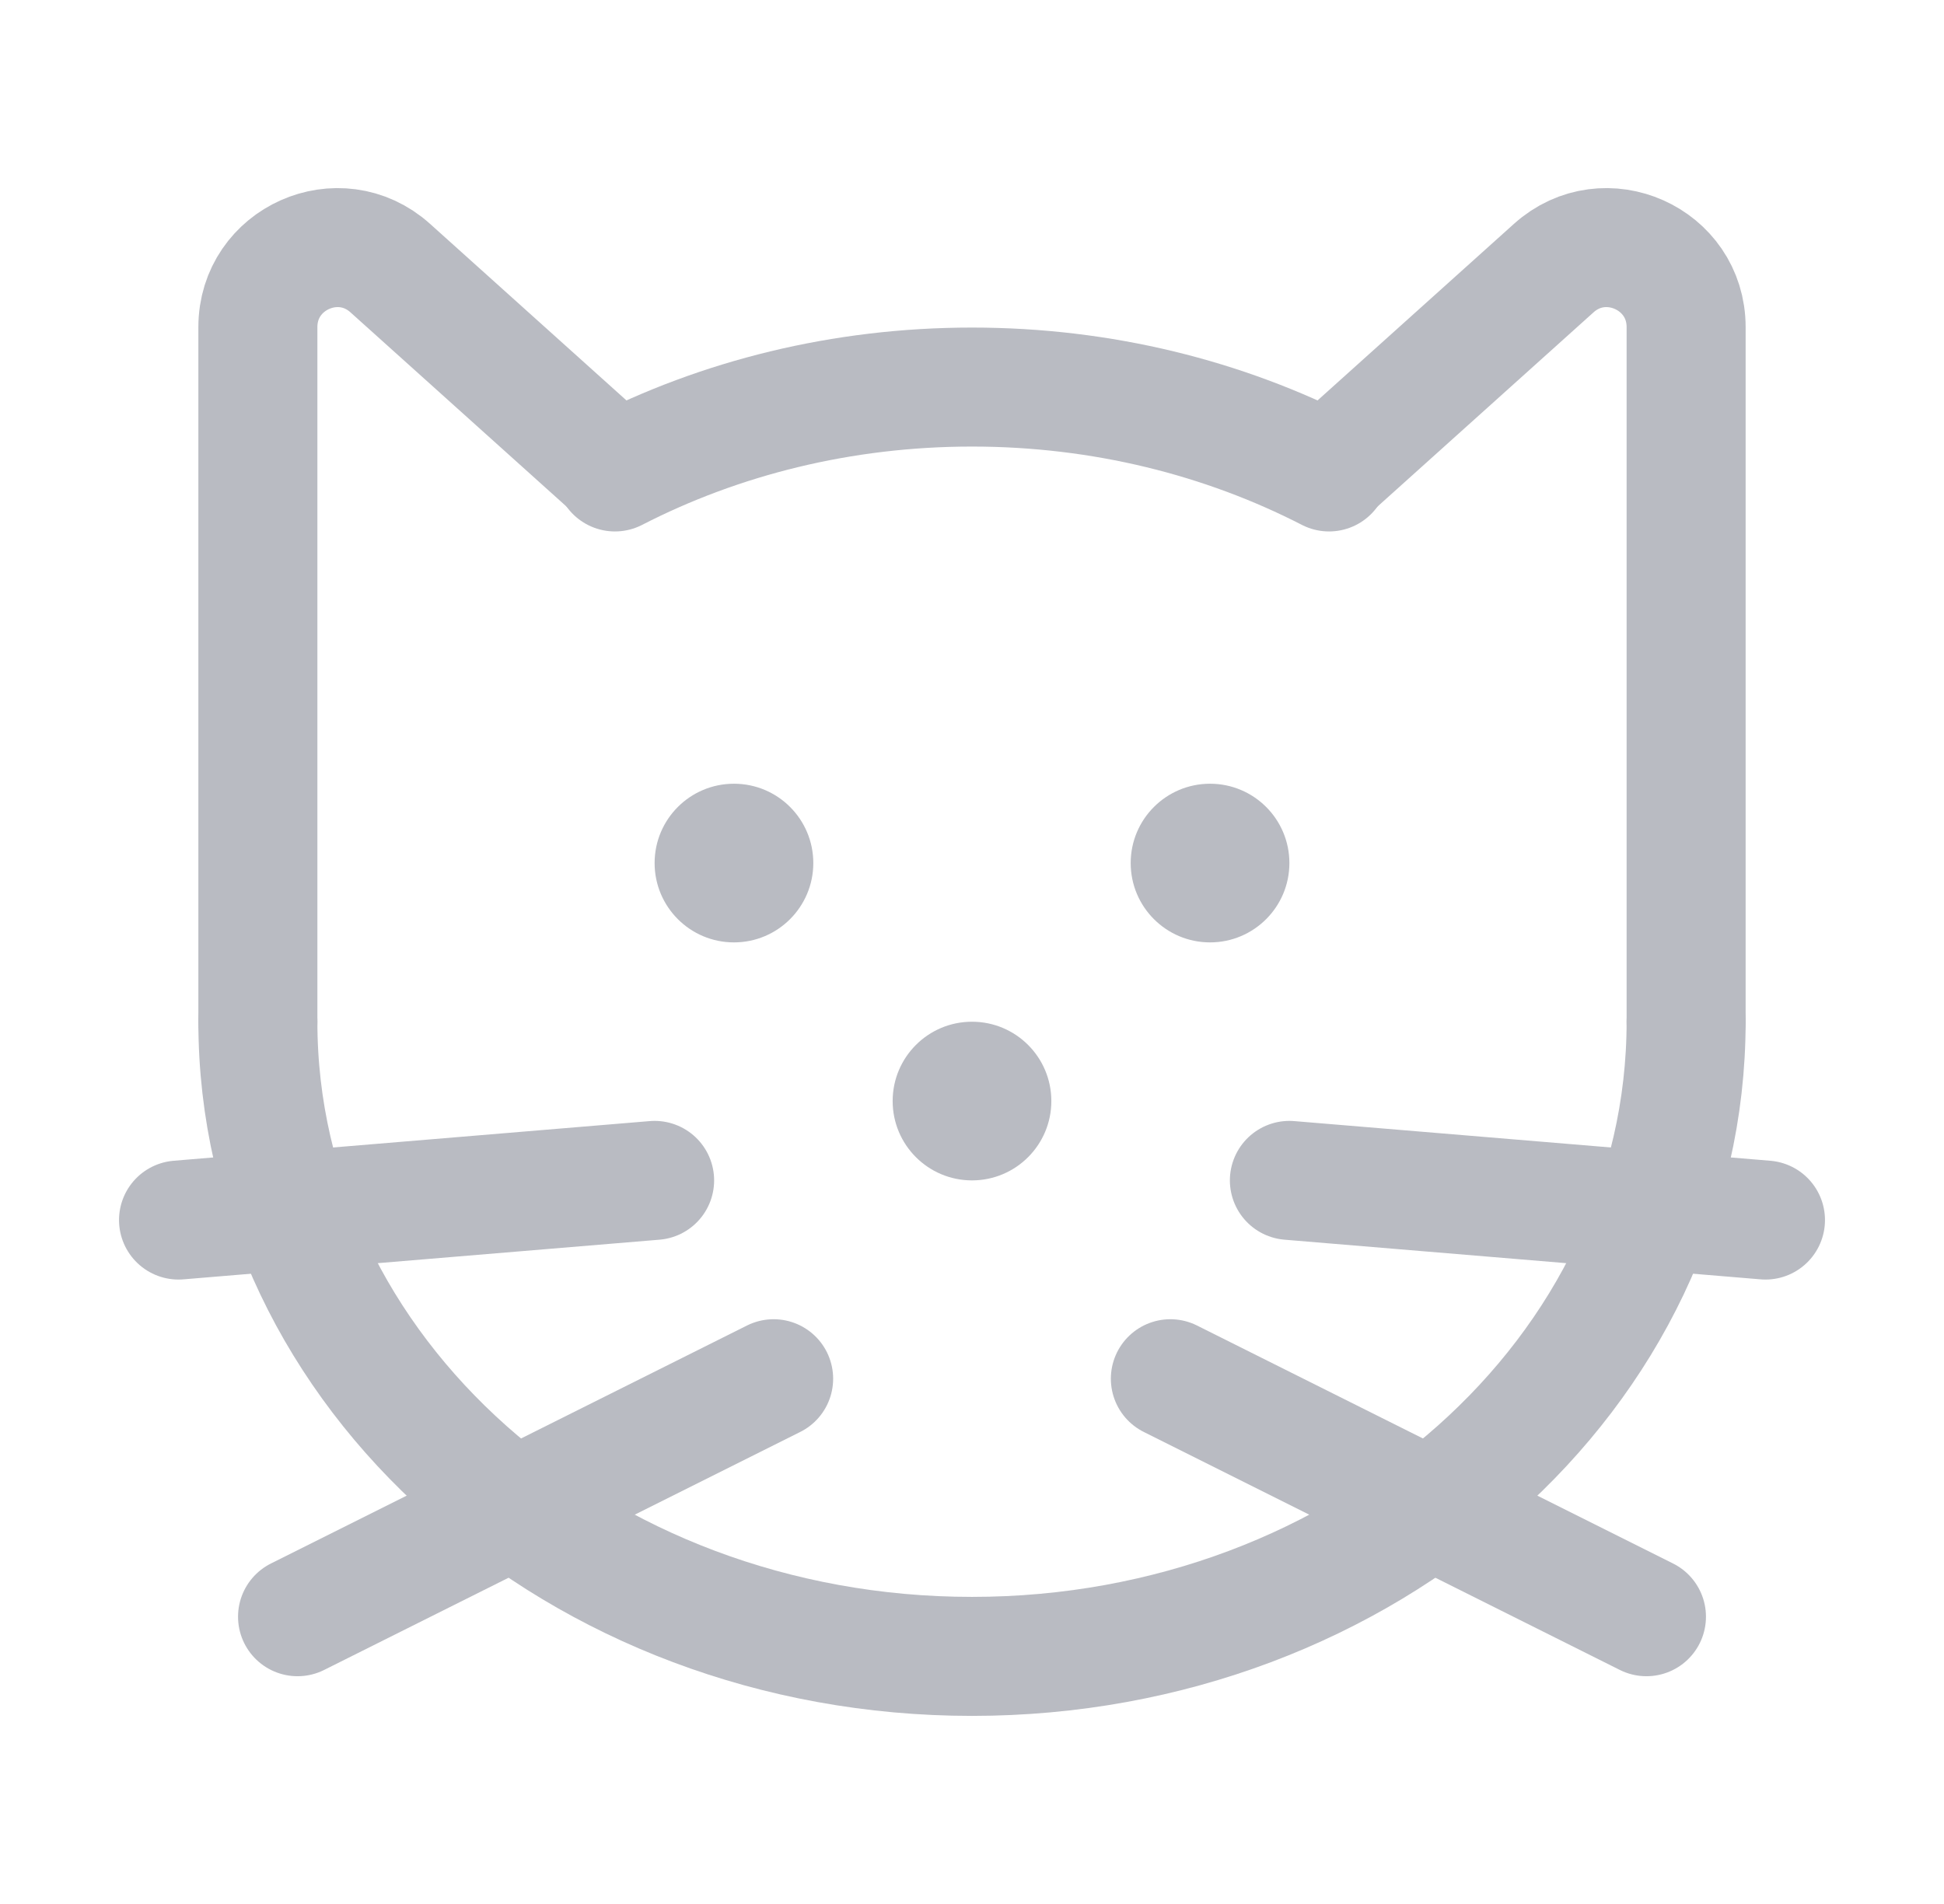 <svg width="49" height="48" viewBox="0 0 49 48" fill="none" xmlns="http://www.w3.org/2000/svg">
<path d="M42.5 25.758C42.5 34.594 34.441 41.758 24.5 41.758C14.559 41.758 6.5 34.594 6.5 25.758M15.5 11.898C18.148 10.537 21.221 9.758 24.5 9.758C27.779 9.758 30.852 10.537 33.5 11.898" stroke="#B9BBC2" stroke-width="3" stroke-linecap="round"/>
<path d="M6.5 25.758V8.246C6.5 6.515 8.55 5.601 9.837 6.759L15.5 11.851" stroke="#B9BBC2" stroke-width="3" stroke-linecap="round" stroke-linejoin="round"/>
<path d="M42.5 25.758V8.246C42.5 6.515 40.45 5.601 39.163 6.759L33.5 11.851" stroke="#B9BBC2" stroke-width="3" stroke-linecap="round" stroke-linejoin="round"/>
<path d="M30.5 23.758C31.605 23.758 32.5 22.862 32.5 21.758C32.5 20.653 31.605 19.758 30.5 19.758C29.395 19.758 28.5 20.653 28.5 21.758C28.5 22.862 29.395 23.758 30.5 23.758Z" fill="#B9BBC2"/>
<path d="M18.5 23.758C19.605 23.758 20.5 22.862 20.5 21.758C20.5 20.653 19.605 19.758 18.5 19.758C17.395 19.758 16.5 20.653 16.5 21.758C16.5 22.862 17.395 23.758 18.5 23.758Z" fill="#B9BBC2"/>
<path d="M24.5 29.758C25.605 29.758 26.5 28.862 26.5 27.758C26.5 26.653 25.605 25.758 24.5 25.758C23.395 25.758 22.5 26.653 22.5 27.758C22.5 28.862 23.395 29.758 24.5 29.758Z" fill="#B9BBC2"/>
<path d="M16.5 29.758L4.5 30.758" stroke="#B9BBC2" stroke-width="3" stroke-linecap="round" stroke-linejoin="round"/>
<path d="M19.5 34.758L7.5 40.758" stroke="#B9BBC2" stroke-width="3" stroke-linecap="round" stroke-linejoin="round"/>
<path d="M32.5 29.758L44.5 30.758" stroke="#B9BBC2" stroke-width="3" stroke-linecap="round" stroke-linejoin="round"/>
<path d="M29.5 34.758L41.5 40.758" stroke="#B9BBC2" stroke-width="3" stroke-linecap="round" stroke-linejoin="round"/>
</svg>
